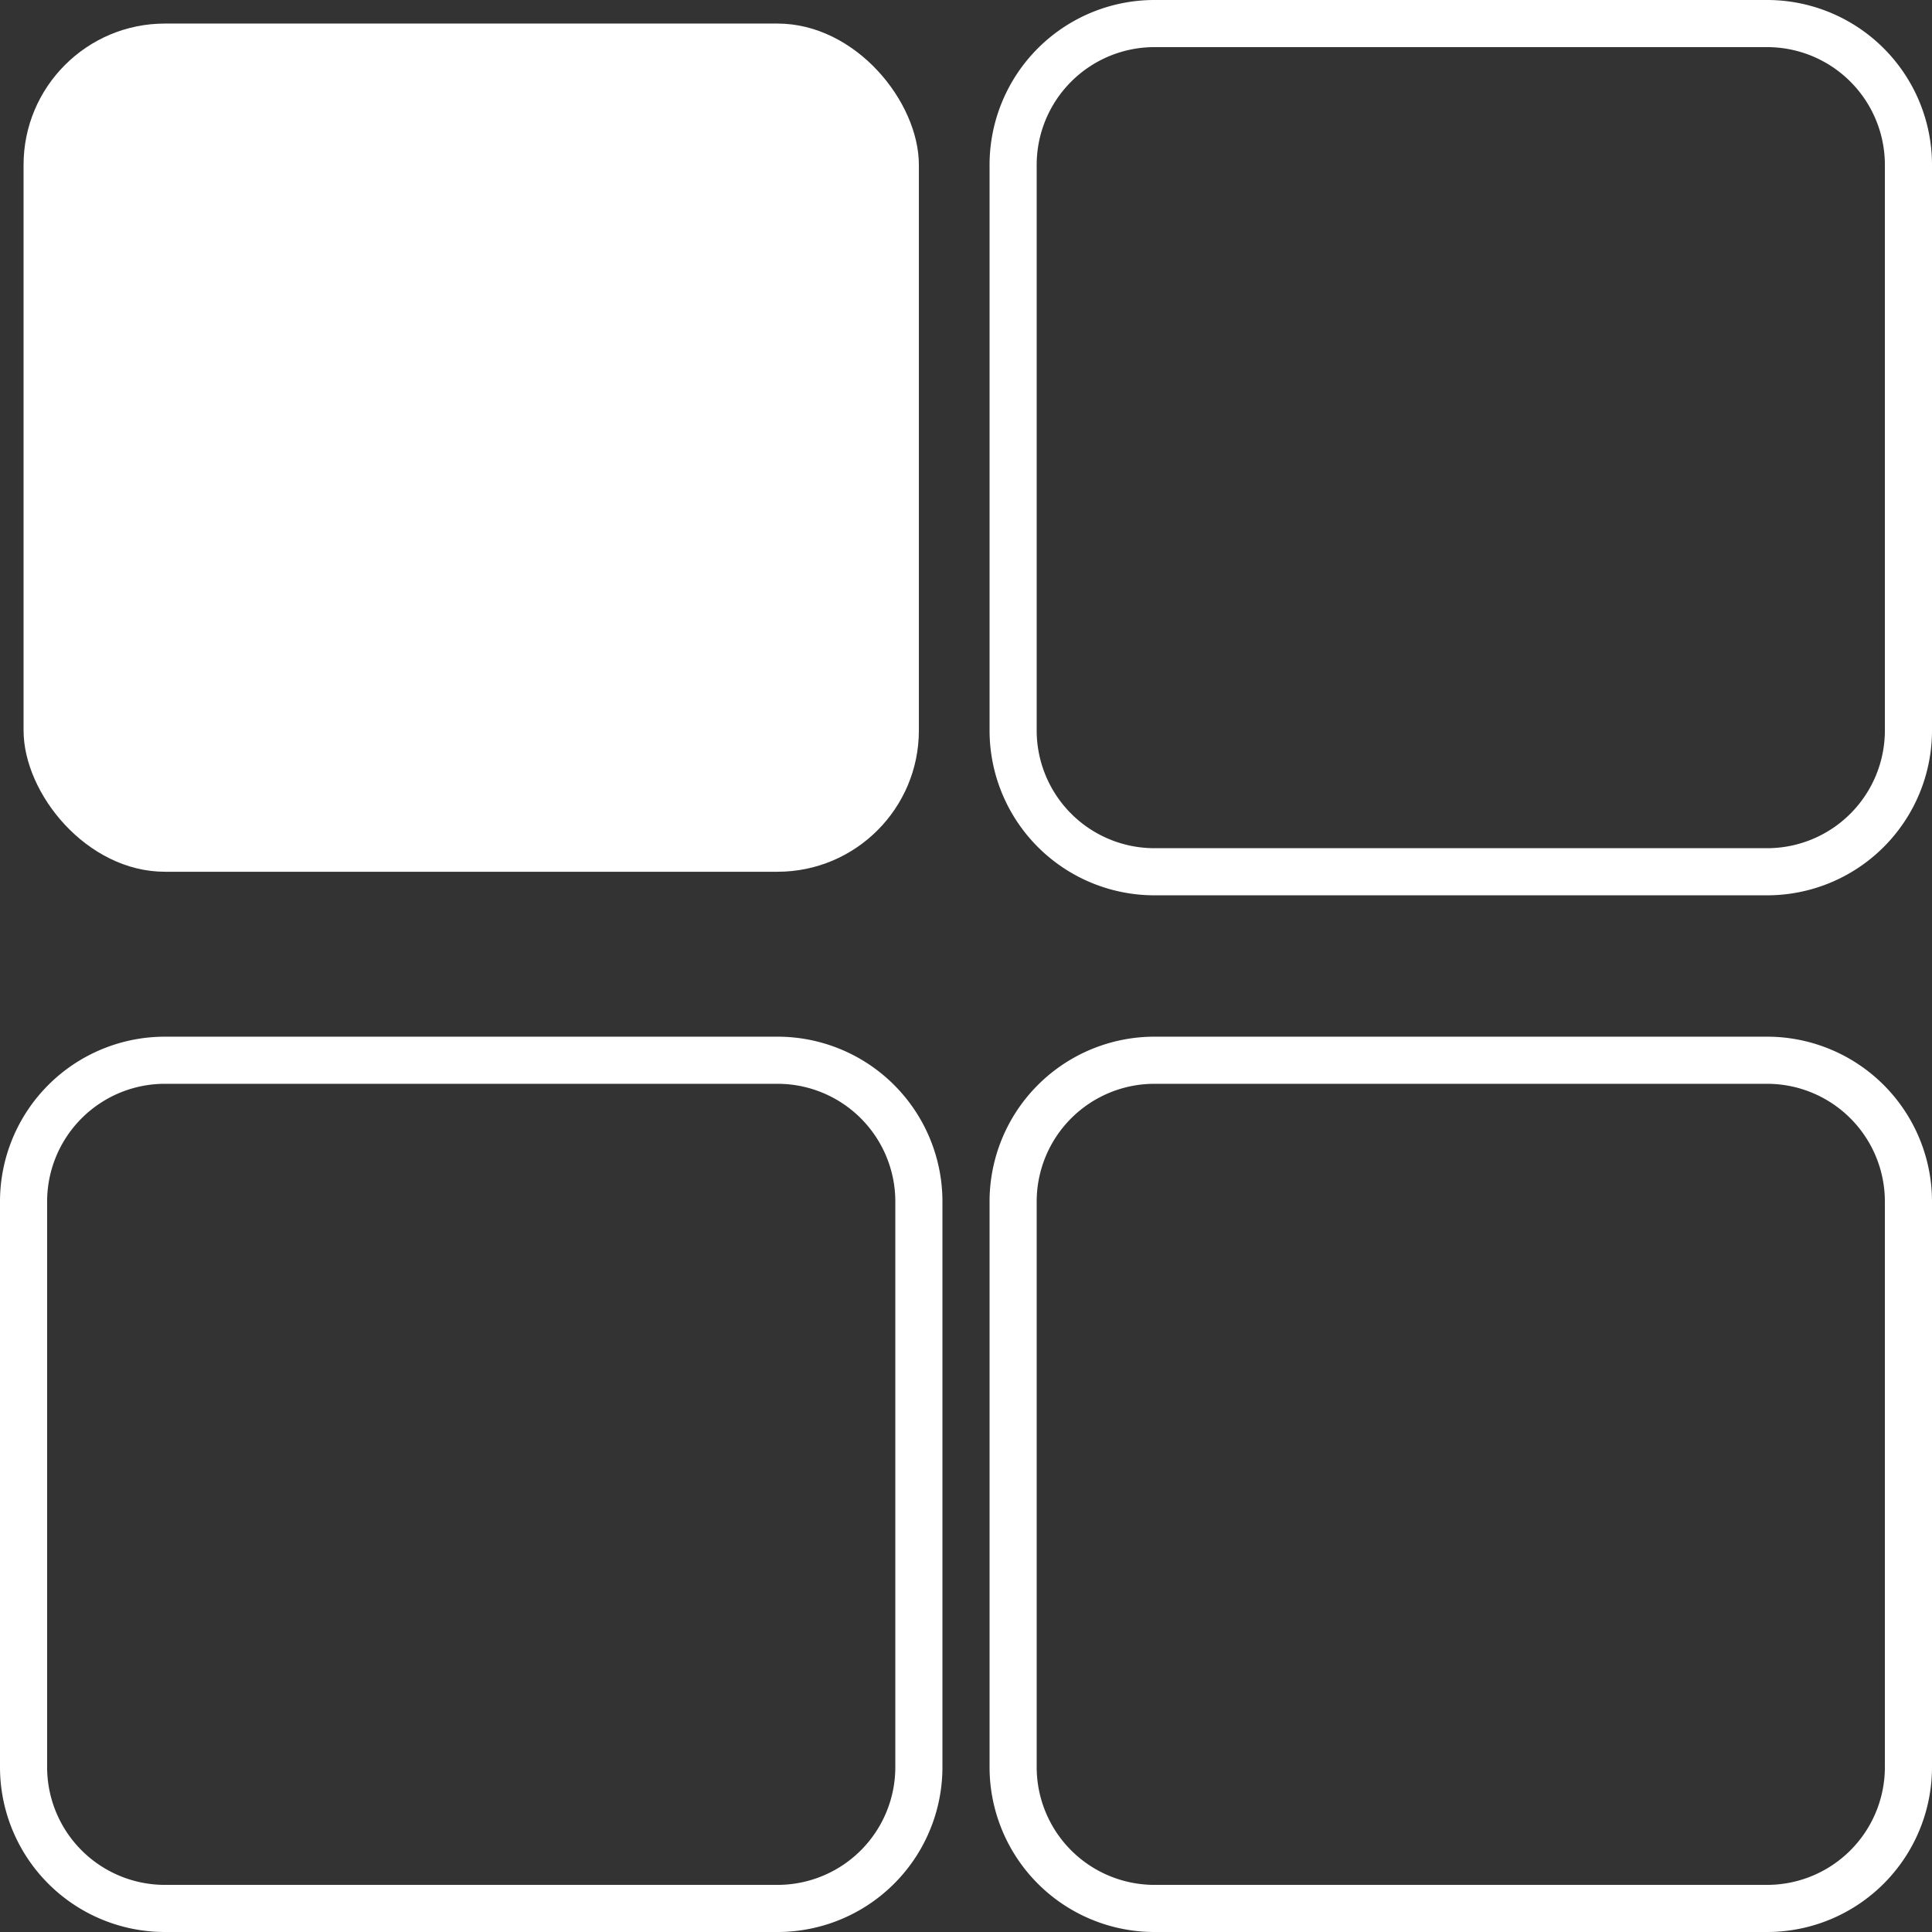 <svg xmlns="http://www.w3.org/2000/svg" viewBox="0 0 41 41">
<rect x="0" y="0" width="41" height="41" fill="#333333" stroke="none"/>
<title>Asset 8</title><g id="Layer_2" data-name="Layer 2">
<g id="Layer_1-2" data-name="Layer 1">
<style type="text/css">
	.st0{fill:none;}
	.st1{fill:#68a4eb}
	.st2{fill:#ffffff}
</style>
<path class="st2" d="M16.5,41H3.5A3.5,3.5,0,0,1,0,37.5v-12A3.5,3.5,0,0,1,3.5,22h13A3.5,3.5,0,0,1,20,25.5v12A3.5,3.5,0,0,1,16.5,41ZM3.5,23A2.5,2.5,0,0,0,1,25.5v12A2.5,2.5,0,0,0,3.5,40h13A2.5,2.5,0,0,0,19,37.5v-12A2.5,2.5,0,0,0,16.5,23Z"/>
<path class="st2" d="M37.5,41h-13A3.5,3.5,0,0,1,21,37.5v-12A3.5,3.5,0,0,1,24.5,22h13A3.5,3.5,0,0,1,41,25.5v12A3.5,3.5,0,0,1,37.5,41Zm-13-18A2.5,2.5,0,0,0,22,25.5v12A2.5,2.5,0,0,0,24.5,40h13A2.5,2.5,0,0,0,40,37.5v-12A2.5,2.5,0,0,0,37.5,23Z"/>
<path class="st2"  d="M37.5,19h-13A3.5,3.5,0,0,1,21,15.5V3.5A3.5,3.5,0,0,1,24.5,0h13A3.5,3.5,0,0,1,41,3.5v12A3.5,3.5,0,0,1,37.5,19ZM24.5,1A2.5,2.5,0,0,0,22,3.5v12A2.5,2.5,0,0,0,24.5,18h13A2.5,2.5,0,0,0,40,15.5V3.5A2.5,2.5,0,0,0,37.5,1Z"/>
<rect class="st2" x="0.5" y="0.5" width="19" height="18" rx="3" ry="3"/></g></g></svg>